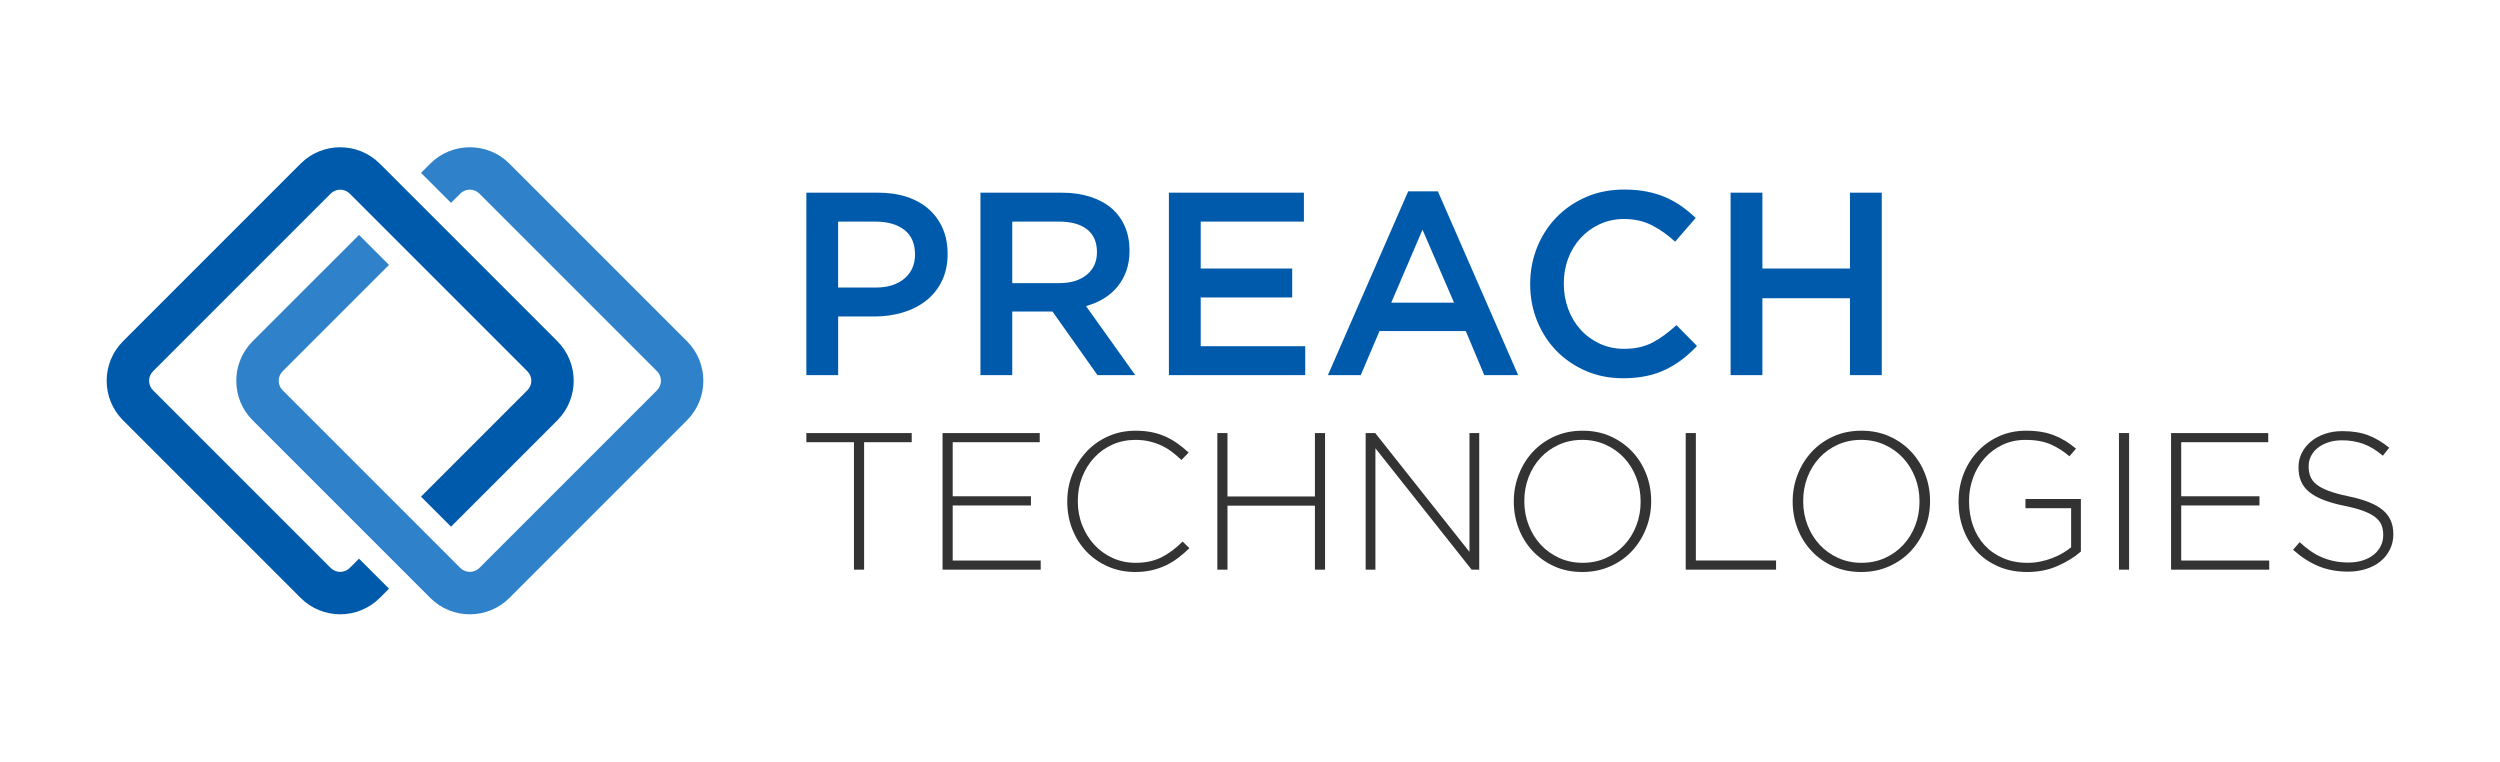 <?xml version="1.0" encoding="utf-8"?>
<!-- Generator: Adobe Illustrator 24.3.0, SVG Export Plug-In . SVG Version: 6.00 Build 0)  -->
<svg version="1.0" id="Layer_1" xmlns="http://www.w3.org/2000/svg" xmlns:xlink="http://www.w3.org/1999/xlink" x="0px" y="0px"
	 viewBox="0 0 2000 609.24" style="enable-background:new 0 0 2000 609.24;" xml:space="preserve">
<style type="text/css">
	.st0{fill:#005AAB;}
	.st1{fill:#2F82C9;}
	.st2{fill:#333333;}
</style>
<g>
	<g>
		<g>
			<g>
				<path class="st0" d="M279.79,454.35c-4.21,4.21-11.04,4.21-15.25,0L122.43,312.24c-2.04-2.04-3.17-4.75-3.17-7.62
					c0-2.87,1.13-5.59,3.17-7.62l142.11-142.11c2.1-2.1,4.86-3.15,7.62-3.15c2.76,0,5.52,1.04,7.62,3.15l7.42,7.42l0,0l12.81,12.81
					l0,0l7.17,7.17l29.62,29.62l0,0l85.09,85.09c2.1,2.1,3.17,4.86,3.17,7.62c0,2.76-1.06,5.52-3.17,7.62l-85.09,85.09l24.01,24.01
					l85.09-85.09c17.42-17.44,17.42-45.82,0-63.26l-85.09-85.09l-12.78-12.78l-24.01-24.01l-12.81-12.81l-7.42-7.42
					c-17.44-17.42-45.82-17.42-63.26,0L98.43,272.98c-8.44,8.46-13.1,19.68-13.1,31.63c0,11.95,4.66,23.19,13.1,31.63l142.11,142.11
					c8.71,8.71,20.18,13.08,31.63,13.08s22.9-4.37,31.63-13.08l7.42-7.42l-24.01-24.01L279.79,454.35z"/>
				<path class="st1" d="M549.6,272.98L407.49,130.87c-17.42-17.42-45.82-17.42-63.24,0l-7.44,7.44l24.01,23.98l7.42-7.42
					c2.1-2.1,4.86-3.15,7.62-3.15c2.78,0,5.54,1.04,7.65,3.15l142.11,142.11c4.19,4.21,4.19,11.04-0.02,15.25h0.02L383.5,454.35
					c-4.21,4.21-11.06,4.21-15.27,0l-7.42-7.42l-12.78-12.81l-24.01-24.01l-12.81-12.78l-85.07-85.09
					c-2.06-2.04-3.17-4.75-3.17-7.62c0-2.87,1.11-5.59,3.14-7.62l85.09-85.09l-23.98-23.98l-85.09,85.07
					c-8.46,8.46-13.1,19.68-13.1,31.63c0,11.95,4.64,23.19,13.1,31.63l85.09,85.09l12.78,12.78l24.01,24.01l12.81,12.81l7.42,7.42
					c8.71,8.71,20.16,13.08,31.61,13.08c11.47,0,22.92-4.37,31.63-13.08L549.6,336.24C567.04,318.8,567.04,290.43,549.6,272.98z"/>
			</g>
		</g>
	</g>
	<g>
		<g>
			<g>
				<g>
					<g>
						<path class="st0" d="M753.49,224.83c-3.07,6.26-7.25,11.47-12.54,15.64c-5.29,4.17-11.49,7.33-18.6,9.49
							c-7.11,2.16-14.7,3.23-22.78,3.23h-29.05v46.92h-25.44V154.14h57.55c8.48,0,16.16,1.15,23.04,3.44
							c6.88,2.29,12.72,5.6,17.52,9.9c4.8,4.31,8.48,9.45,11.05,15.43c2.57,5.98,3.86,12.72,3.86,20.23
							C758.09,211.35,756.55,218.57,753.49,224.83z M723.44,183.88c-5.72-4.4-13.39-6.59-23.02-6.59h-29.92v52.76h29.92
							c9.76,0,17.47-2.41,23.12-7.22c5.65-4.82,8.47-11.2,8.47-19.15C732.02,194.87,729.16,188.28,723.44,183.88z"/>
						<path class="st0" d="M877.98,300.1l-35.98-50.88H809.8v50.88h-25.44V154.14h65.06c8.34,0,15.88,1.08,22.62,3.23
							c6.74,2.16,12.44,5.21,17.1,9.17c4.66,3.96,8.24,8.83,10.74,14.6c2.5,5.77,3.75,12.2,3.75,19.29c0,6.12-0.87,11.57-2.61,16.37
							c-1.74,4.8-4.14,9.04-7.19,12.72c-3.06,3.68-6.71,6.81-10.95,9.38c-4.24,2.57-8.93,4.56-14.08,5.94l39.41,55.26H877.98z
							 M869.62,183.46c-5.3-4.12-12.76-6.18-22.38-6.18H809.8v49.21h37.65c9.2,0,16.52-2.23,21.96-6.7
							c5.44-4.47,8.16-10.47,8.16-18.01C877.57,193.69,874.92,187.58,869.62,183.46z"/>
						<path class="st0" d="M1043.13,177.29h-82.57v37.53h73.19v23.15h-73.19v38.99h83.62v23.15H935.12V154.14h108.01V177.29z"/>
						<path class="st0" d="M1214.53,300.1h-27.11l-14.8-35.24h-69.02l-15.01,35.24h-26.27l64.22-147.01h23.77L1214.53,300.1z
							 M1138.01,183.75l-25.02,58.39h50.25L1138.01,183.75z"/>
						<path class="st0" d="M1345.8,287.49c-4.1,3.13-8.52,5.84-13.24,8.13c-4.73,2.29-9.9,4.03-15.53,5.21s-11.85,1.77-18.66,1.77
							c-10.71,0-20.57-1.95-29.61-5.84c-9.04-3.89-16.86-9.21-23.46-15.95c-6.6-6.74-11.78-14.7-15.53-23.88
							c-3.75-9.17-5.63-19.04-5.63-29.61c0-10.43,1.84-20.23,5.53-29.4c3.68-9.17,8.86-17.2,15.53-24.08
							c6.67-6.88,14.6-12.3,23.77-16.26c9.17-3.96,19.32-5.94,30.44-5.94c6.67,0,12.75,0.56,18.25,1.67
							c5.49,1.11,10.53,2.68,15.12,4.69c4.59,2.02,8.83,4.41,12.72,7.19c3.89,2.78,7.58,5.84,11.05,9.18l-16.47,18.98
							c-5.84-5.42-12.03-9.8-18.56-13.14c-6.54-3.34-13.97-5-22.31-5c-6.95,0-13.38,1.36-19.29,4.07
							c-5.91,2.71-11.02,6.4-15.33,11.05c-4.31,4.66-7.65,10.11-10.01,16.37c-2.37,6.26-3.54,13-3.54,20.23
							c0,7.23,1.18,14.01,3.54,20.33c2.36,6.33,5.7,11.85,10.01,16.58c4.31,4.73,9.42,8.44,15.33,11.16
							c5.91,2.71,12.34,4.07,19.29,4.07c8.9,0,16.54-1.7,22.94-5.11c6.39-3.4,12.72-8.03,18.98-13.87l16.47,16.68
							C1353.82,280.78,1349.89,284.36,1345.8,287.49z"/>
						<path class="st0" d="M1409.91,238.59v61.51h-25.44V154.14h25.44v60.68h70.06v-60.68h25.44V300.1h-25.44v-61.51H1409.91z"/>
					</g>
				</g>
				<g>
					<path class="st2" d="M691.28,353.78v101.95h-8.12V353.78h-38.09v-7.34h84.31v7.34H691.28z"/>
					<path class="st2" d="M754.04,455.73V346.44h77.75v7.34h-69.63v43.25h62.61v7.34h-62.61v44.03h70.41v7.34H754.04z"/>
					<path class="st2" d="M942.57,446.28c-3.07,2.34-6.35,4.35-9.84,6.01c-3.49,1.67-7.26,2.97-11.32,3.9
						c-4.06,0.94-8.48,1.41-13.27,1.41c-7.81,0-15.04-1.46-21.7-4.37c-6.66-2.91-12.41-6.89-17.25-11.94
						c-4.84-5.05-8.61-11.01-11.32-17.88c-2.71-6.87-4.06-14.21-4.06-22.01v-0.31c0-7.7,1.38-14.99,4.14-21.86
						c2.76-6.87,6.56-12.88,11.4-18.03c4.84-5.15,10.59-9.21,17.25-12.18c6.66-2.97,13.95-4.45,21.86-4.45
						c4.89,0,9.31,0.42,13.27,1.25c3.95,0.83,7.62,2.03,11.01,3.59c3.38,1.56,6.56,3.41,9.52,5.54c2.97,2.13,5.85,4.5,8.67,7.1
						l-5.78,5.93c-2.4-2.29-4.89-4.42-7.49-6.4c-2.6-1.98-5.39-3.67-8.35-5.07c-2.97-1.41-6.19-2.52-9.68-3.36
						c-3.49-0.83-7.26-1.25-11.32-1.25c-6.56,0-12.65,1.25-18.27,3.75c-5.62,2.5-10.49,5.96-14.6,10.38
						c-4.11,4.43-7.34,9.6-9.68,15.53c-2.34,5.93-3.51,12.33-3.51,19.2v0.31c0,6.87,1.2,13.3,3.59,19.28
						c2.39,5.99,5.65,11.19,9.76,15.61c4.11,4.43,8.98,7.91,14.6,10.46c5.62,2.55,11.71,3.83,18.27,3.83
						c7.91,0,14.78-1.46,20.61-4.37c5.83-2.91,11.5-7.13,17.02-12.65l5.46,5.31C948.63,441.36,945.63,443.94,942.57,446.28z"/>
					<path class="st2" d="M1051.93,455.73v-51.21h-69.94v51.21h-8.12V346.44h8.12v50.74h69.94v-50.74h8.12v109.29H1051.93z"/>
					<path class="st2" d="M1177.3,455.73l-76.97-97.11v97.11h-7.81V346.44h7.65l75.41,95.08v-95.08h7.81v109.29H1177.3z"/>
					<path class="st2" d="M1316.95,422.55c-2.65,6.82-6.38,12.83-11.16,18.03c-4.79,5.21-10.59,9.34-17.41,12.41
						c-6.82,3.07-14.34,4.61-22.56,4.61c-8.33,0-15.85-1.54-22.56-4.61s-12.47-7.18-17.25-12.33c-4.79-5.15-8.48-11.11-11.08-17.88
						c-2.6-6.77-3.9-13.9-3.9-21.39v-0.31c0-7.49,1.33-14.65,3.98-21.47c2.65-6.82,6.37-12.83,11.16-18.03
						c4.79-5.2,10.56-9.34,17.33-12.41c6.77-3.07,14.31-4.61,22.64-4.61c8.22,0,15.72,1.54,22.48,4.61
						c6.76,3.07,12.54,7.18,17.33,12.33c4.79,5.15,8.48,11.11,11.08,17.88c2.6,6.77,3.9,13.89,3.9,21.39c0.1,0.11,0.1,0.21,0,0.31
						C1320.93,408.58,1319.61,415.73,1316.95,422.55z M1312.5,401.08c0-6.76-1.17-13.14-3.51-19.13
						c-2.34-5.98-5.57-11.19-9.68-15.61c-4.11-4.42-9.03-7.94-14.75-10.54c-5.73-2.6-11.97-3.9-18.73-3.9
						c-6.77,0-12.99,1.28-18.66,3.82c-5.67,2.55-10.57,6.04-14.68,10.46c-4.11,4.42-7.31,9.6-9.6,15.53
						c-2.29,5.93-3.43,12.28-3.43,19.05v0.31c0,6.77,1.17,13.14,3.51,19.13c2.34,5.99,5.57,11.19,9.68,15.61
						c4.11,4.43,9.03,7.94,14.75,10.54c5.72,2.6,11.97,3.9,18.73,3.9c6.77,0,12.98-1.27,18.66-3.83
						c5.67-2.55,10.56-6.03,14.68-10.46c4.11-4.42,7.31-9.6,9.6-15.54c2.29-5.93,3.43-12.28,3.43-19.05V401.08z"/>
					<path class="st2" d="M1348.57,455.73V346.44h8.12v101.95h64.17v7.34H1348.57z"/>
					<path class="st2" d="M1540.05,422.55c-2.65,6.82-6.38,12.83-11.16,18.03c-4.79,5.21-10.59,9.34-17.41,12.41
						c-6.82,3.07-14.34,4.61-22.56,4.61c-8.33,0-15.85-1.54-22.56-4.61s-12.47-7.18-17.25-12.33c-4.79-5.15-8.48-11.11-11.08-17.88
						c-2.6-6.77-3.9-13.9-3.9-21.39v-0.31c0-7.49,1.33-14.65,3.98-21.47c2.65-6.82,6.37-12.83,11.16-18.03
						c4.79-5.2,10.56-9.34,17.33-12.41c6.77-3.07,14.31-4.61,22.64-4.61c8.22,0,15.72,1.54,22.48,4.61
						c6.76,3.07,12.54,7.18,17.33,12.33c4.79,5.15,8.48,11.11,11.08,17.88c2.6,6.77,3.9,13.89,3.9,21.39c0.1,0.11,0.1,0.21,0,0.31
						C1544.04,408.58,1542.71,415.73,1540.05,422.55z M1535.6,401.08c0-6.76-1.17-13.14-3.51-19.13
						c-2.34-5.98-5.57-11.19-9.68-15.61c-4.11-4.42-9.03-7.94-14.75-10.54c-5.73-2.6-11.97-3.9-18.73-3.9
						c-6.77,0-12.99,1.28-18.66,3.82c-5.67,2.55-10.57,6.04-14.68,10.46c-4.11,4.42-7.31,9.6-9.6,15.53
						c-2.29,5.93-3.43,12.28-3.43,19.05v0.31c0,6.77,1.17,13.14,3.51,19.13c2.34,5.99,5.57,11.19,9.68,15.61
						c4.11,4.43,9.03,7.94,14.75,10.54c5.72,2.6,11.97,3.9,18.73,3.9c6.77,0,12.98-1.27,18.66-3.83
						c5.67-2.55,10.56-6.03,14.68-10.46c4.11-4.42,7.31-9.6,9.6-15.54c2.29-5.93,3.43-12.28,3.43-19.05V401.08z"/>
					<path class="st2" d="M1646.22,452.7c-7.34,3.27-15.48,4.9-24.43,4.9c-8.64,0-16.37-1.48-23.19-4.45
						c-6.82-2.97-12.57-7-17.25-12.1c-4.68-5.1-8.27-11.06-10.77-17.88c-2.5-6.82-3.75-14.08-3.75-21.78v-0.31
						c0-7.39,1.27-14.49,3.82-21.31c2.55-6.82,6.19-12.83,10.93-18.03c4.74-5.2,10.43-9.37,17.1-12.49
						c6.66-3.12,14.05-4.68,22.17-4.68c4.47,0,8.56,0.31,12.26,0.94c3.69,0.62,7.13,1.56,10.3,2.81c3.17,1.25,6.19,2.76,9.06,4.53
						c2.86,1.77,5.65,3.8,8.35,6.09l-5.31,6.09c-4.27-3.75-9.13-6.87-14.6-9.37c-5.46-2.5-12.31-3.75-20.53-3.75
						c-6.66,0-12.75,1.3-18.27,3.9c-5.52,2.6-10.28,6.13-14.29,10.6c-4.01,4.47-7.1,9.67-9.29,15.59
						c-2.19,5.92-3.28,12.16-3.28,18.7V401c0,7.07,1.07,13.61,3.2,19.64c2.13,6.03,5.23,11.22,9.29,15.59
						c4.06,4.37,8.98,7.8,14.75,10.29s12.31,3.74,19.59,3.74c3.43,0,6.82-0.34,10.15-1.01c3.33-0.67,6.48-1.58,9.45-2.72
						c2.97-1.14,5.75-2.46,8.35-3.97c2.6-1.5,4.89-3.09,6.87-4.75v-31.27h-36.53v-7.34h44.34v42.04
						C1659.72,445.61,1653.56,449.43,1646.22,452.7z"/>
					<path class="st2" d="M1695.16,455.73V346.44h8.12v109.29H1695.16z"/>
					<path class="st2" d="M1736.85,455.73V346.44h77.75v7.34h-69.63v43.25h62.61v7.34h-62.61v44.03h70.41v7.34H1736.85z"/>
					<path class="st2" d="M1911.94,439.57c-1.82,3.7-4.32,6.84-7.49,9.45c-3.18,2.6-6.97,4.63-11.4,6.09
						c-4.43,1.46-9.29,2.19-14.6,2.19c-8.74,0-16.63-1.46-23.65-4.37c-7.03-2.91-13.82-7.29-20.37-13.11l5.31-6.09
						c3.02,2.81,6.01,5.23,8.98,7.26c2.97,2.03,6.01,3.7,9.13,5c3.12,1.3,6.4,2.29,9.84,2.97c3.43,0.68,7.18,1.02,11.24,1.02
						c4.06,0,7.81-0.55,11.24-1.64c3.43-1.09,6.35-2.6,8.74-4.53c2.39-1.92,4.27-4.22,5.62-6.87c1.35-2.65,2.03-5.54,2.03-8.67
						v-0.31c0-2.91-0.44-5.52-1.33-7.81c-0.89-2.29-2.5-4.37-4.84-6.25c-2.34-1.87-5.49-3.56-9.45-5.07
						c-3.96-1.51-9.06-2.89-15.3-4.14c-6.56-1.35-12.18-2.94-16.86-4.76c-4.68-1.82-8.51-3.95-11.47-6.4
						c-2.97-2.44-5.13-5.28-6.48-8.51c-1.35-3.22-2.03-6.92-2.03-11.08v-0.31c0-4.06,0.88-7.83,2.65-11.32
						c1.77-3.49,4.22-6.53,7.34-9.13c3.12-2.6,6.82-4.63,11.08-6.09c4.27-1.46,8.95-2.19,14.05-2.19c7.91,0,14.75,1.09,20.53,3.28
						c5.78,2.19,11.42,5.52,16.94,9.99l-5.15,6.4c-5.21-4.47-10.44-7.65-15.69-9.52c-5.26-1.87-10.9-2.81-16.94-2.81
						c-4.06,0-7.73,0.55-11.01,1.64c-3.28,1.09-6.09,2.58-8.43,4.45c-2.34,1.87-4.14,4.06-5.39,6.56c-1.25,2.5-1.87,5.15-1.87,7.96
						v0.31c0,2.91,0.44,5.54,1.33,7.88c0.88,2.34,2.5,4.48,4.84,6.4c2.34,1.93,5.59,3.67,9.76,5.23c4.16,1.56,9.47,3.02,15.92,4.37
						c12.7,2.6,21.86,6.27,27.48,11.01c5.62,4.74,8.43,11.11,8.43,19.12v0.31C1914.67,431.84,1913.76,435.87,1911.94,439.57z"/>
				</g>
			</g>
		</g>
	</g>
</g>
</svg>
